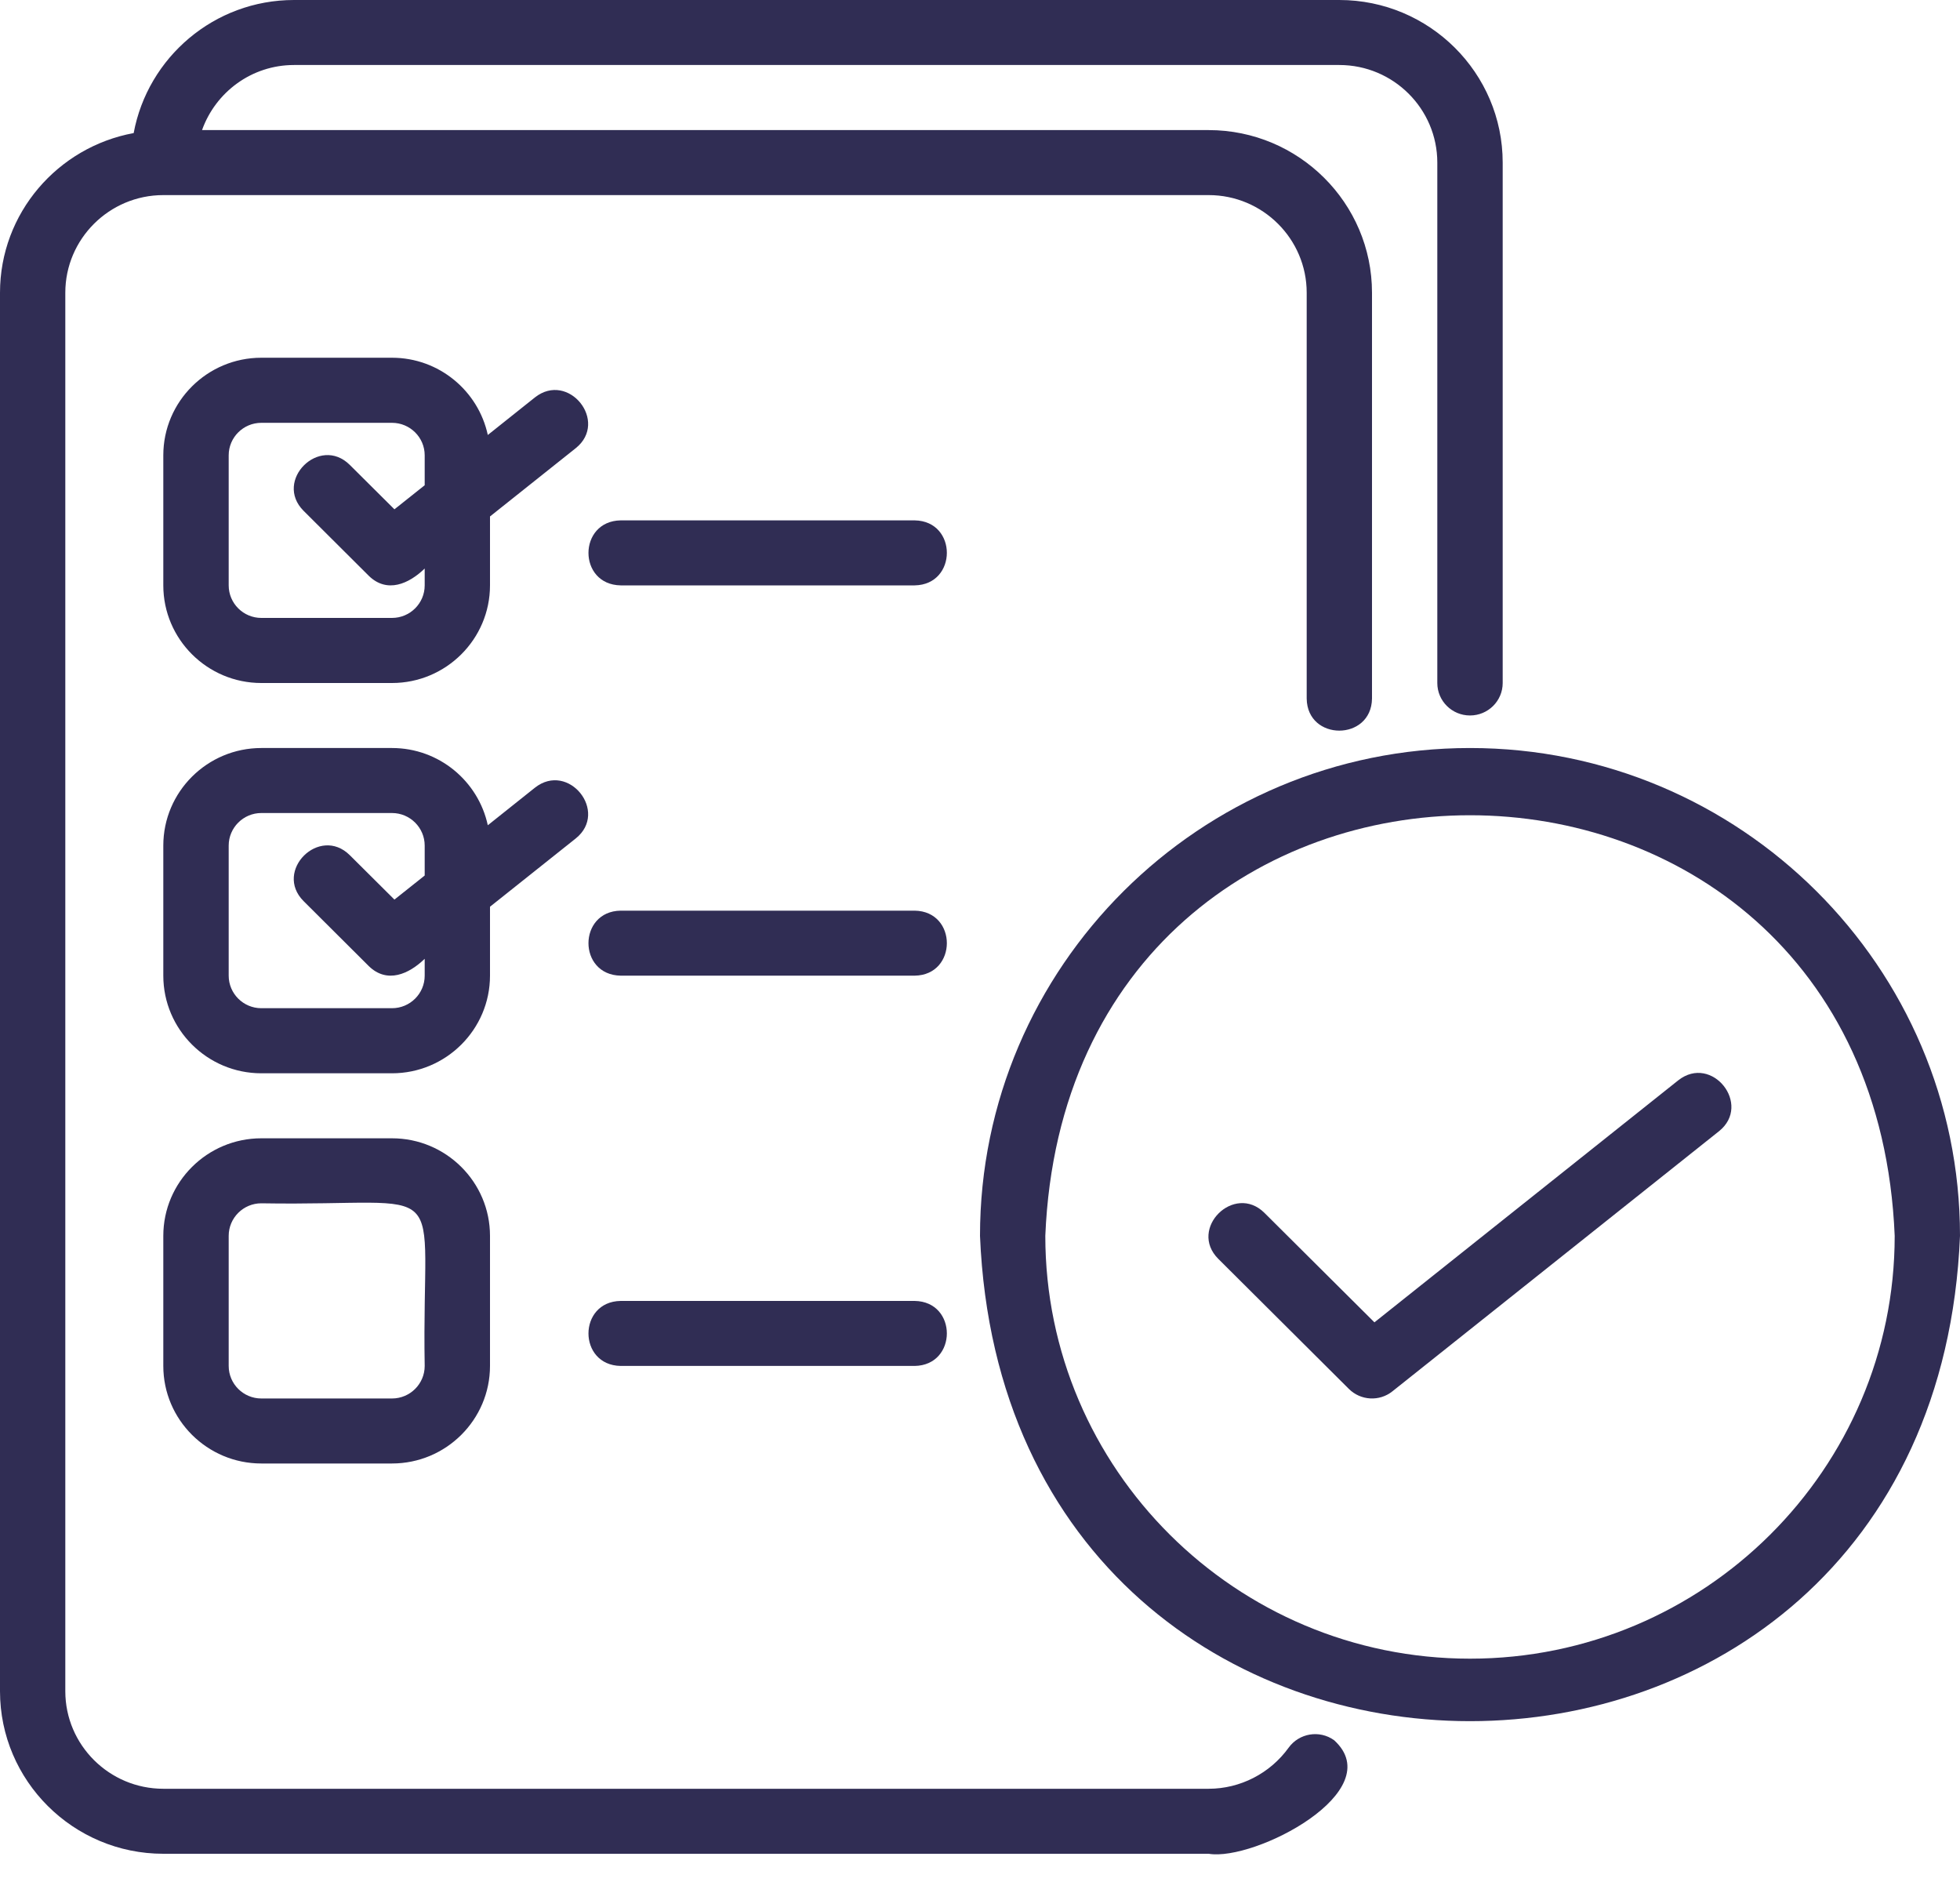<svg width="25" height="24" viewBox="0 0 25 24" fill="none" xmlns="http://www.w3.org/2000/svg">
<g id="validation">
<path id="Vector" d="M2.083 23.64H15.417C16.002 23.738 17.73 22.842 17.017 22.192C16.83 22.058 16.57 22.102 16.436 22.288C16.2 22.615 15.819 22.811 15.417 22.811H2.083C1.394 22.811 0.833 22.253 0.833 21.567V3.733C0.833 3.047 1.394 2.488 2.083 2.488H15.417C16.106 2.488 16.667 3.047 16.667 3.733V8.909C16.675 9.455 17.492 9.452 17.5 8.909C17.5 8.909 17.5 3.733 17.5 3.733C17.5 2.589 16.565 1.659 15.417 1.659H2.577C2.749 1.177 3.208 0.829 3.75 0.829H17.083C17.773 0.829 18.333 1.388 18.333 2.074V8.71C18.333 8.939 18.52 9.124 18.75 9.124C18.98 9.124 19.167 8.939 19.167 8.71V2.074C19.167 0.93 18.232 0 17.083 0H3.75C2.731 0 1.884 0.733 1.705 1.697C0.737 1.875 0 2.718 0 3.733V21.567C0 22.71 0.935 23.64 2.083 23.64Z" fill="#302D54"/>
<path id="Vector_2" d="M6.823 5.068C6.823 5.068 6.222 5.547 6.222 5.547C6.101 4.985 5.6 4.562 5 4.562H3.333C2.644 4.562 2.083 5.12 2.083 5.806V7.465C2.083 8.151 2.644 8.71 3.333 8.71H5C5.689 8.71 6.25 8.151 6.25 7.465V6.586L7.344 5.715C7.768 5.375 7.25 4.731 6.823 5.068ZM5.417 6.188L5.031 6.495L4.461 5.928C4.075 5.546 3.488 6.129 3.872 6.514C3.872 6.514 4.705 7.344 4.705 7.344C4.938 7.57 5.216 7.445 5.417 7.25V7.465C5.417 7.694 5.23 7.88 5 7.88H3.333C3.104 7.88 2.917 7.694 2.917 7.465V5.806C2.917 5.578 3.104 5.392 3.333 5.392H5C5.23 5.392 5.417 5.578 5.417 5.806V6.188Z" fill="#302D54"/>
<path id="Vector_3" d="M11.667 6.636H7.917C7.37 6.645 7.368 7.456 7.917 7.465C7.917 7.465 11.667 7.465 11.667 7.465C12.213 7.456 12.215 6.645 11.667 6.636Z" fill="#302D54"/>
<path id="Vector_4" d="M6.25 11.563L7.344 10.692C7.768 10.352 7.25 9.708 6.823 10.045C6.823 10.045 6.222 10.524 6.222 10.524C6.101 9.962 5.6 9.539 5 9.539H3.333C2.644 9.539 2.083 10.097 2.083 10.783V12.442C2.083 13.128 2.644 13.687 3.333 13.687H5C5.689 13.687 6.25 13.128 6.25 12.442V11.563ZM5.417 11.165L5.031 11.472L4.461 10.905C4.075 10.523 3.488 11.106 3.872 11.491C3.872 11.491 4.705 12.321 4.705 12.321C4.938 12.547 5.216 12.422 5.417 12.227V12.442C5.417 12.671 5.23 12.857 5 12.857H3.333C3.104 12.857 2.917 12.671 2.917 12.442V10.783C2.917 10.555 3.104 10.368 3.333 10.368H5C5.23 10.368 5.417 10.555 5.417 10.783V11.165Z" fill="#302D54"/>
<path id="Vector_5" d="M21.406 13.777L17.531 16.863L16.128 15.467C15.743 15.085 15.154 15.668 15.539 16.053C15.539 16.053 17.205 17.712 17.205 17.712C17.356 17.862 17.595 17.875 17.76 17.743L21.927 14.425C22.349 14.086 21.835 13.439 21.406 13.777Z" fill="#302D54"/>
<path id="Vector_6" d="M18.75 9.539C15.304 9.539 12.5 12.33 12.5 15.76C12.843 24.013 24.658 24.011 25 15.76C25 12.33 22.196 9.539 18.75 9.539ZM18.75 21.152C15.763 21.152 13.333 18.733 13.333 15.76C13.631 8.607 23.87 8.61 24.167 15.76C24.167 18.733 21.737 21.152 18.75 21.152Z" fill="#302D54"/>
<path id="Vector_7" d="M11.667 11.613H7.917C7.37 11.621 7.368 12.433 7.917 12.442C7.917 12.442 11.667 12.442 11.667 12.442C12.213 12.434 12.215 11.622 11.667 11.613Z" fill="#302D54"/>
<path id="Vector_8" d="M5 14.516H3.333C2.644 14.516 2.083 15.074 2.083 15.76V17.419C2.083 18.105 2.644 18.663 3.333 18.663H5C5.689 18.663 6.25 18.105 6.25 17.419V15.76C6.25 15.074 5.689 14.516 5 14.516ZM5.417 17.419C5.417 17.648 5.23 17.834 5 17.834H3.333C3.104 17.834 2.917 17.648 2.917 17.419V15.76C2.917 15.531 3.104 15.345 3.333 15.345C5.833 15.387 5.374 14.933 5.417 17.419Z" fill="#302D54"/>
<path id="Vector_9" d="M7.917 16.59C7.37 16.598 7.368 17.41 7.917 17.419C7.917 17.419 11.667 17.419 11.667 17.419C12.213 17.41 12.215 16.599 11.667 16.59H7.917Z" fill="#302D54"/>
</g>
</svg>
